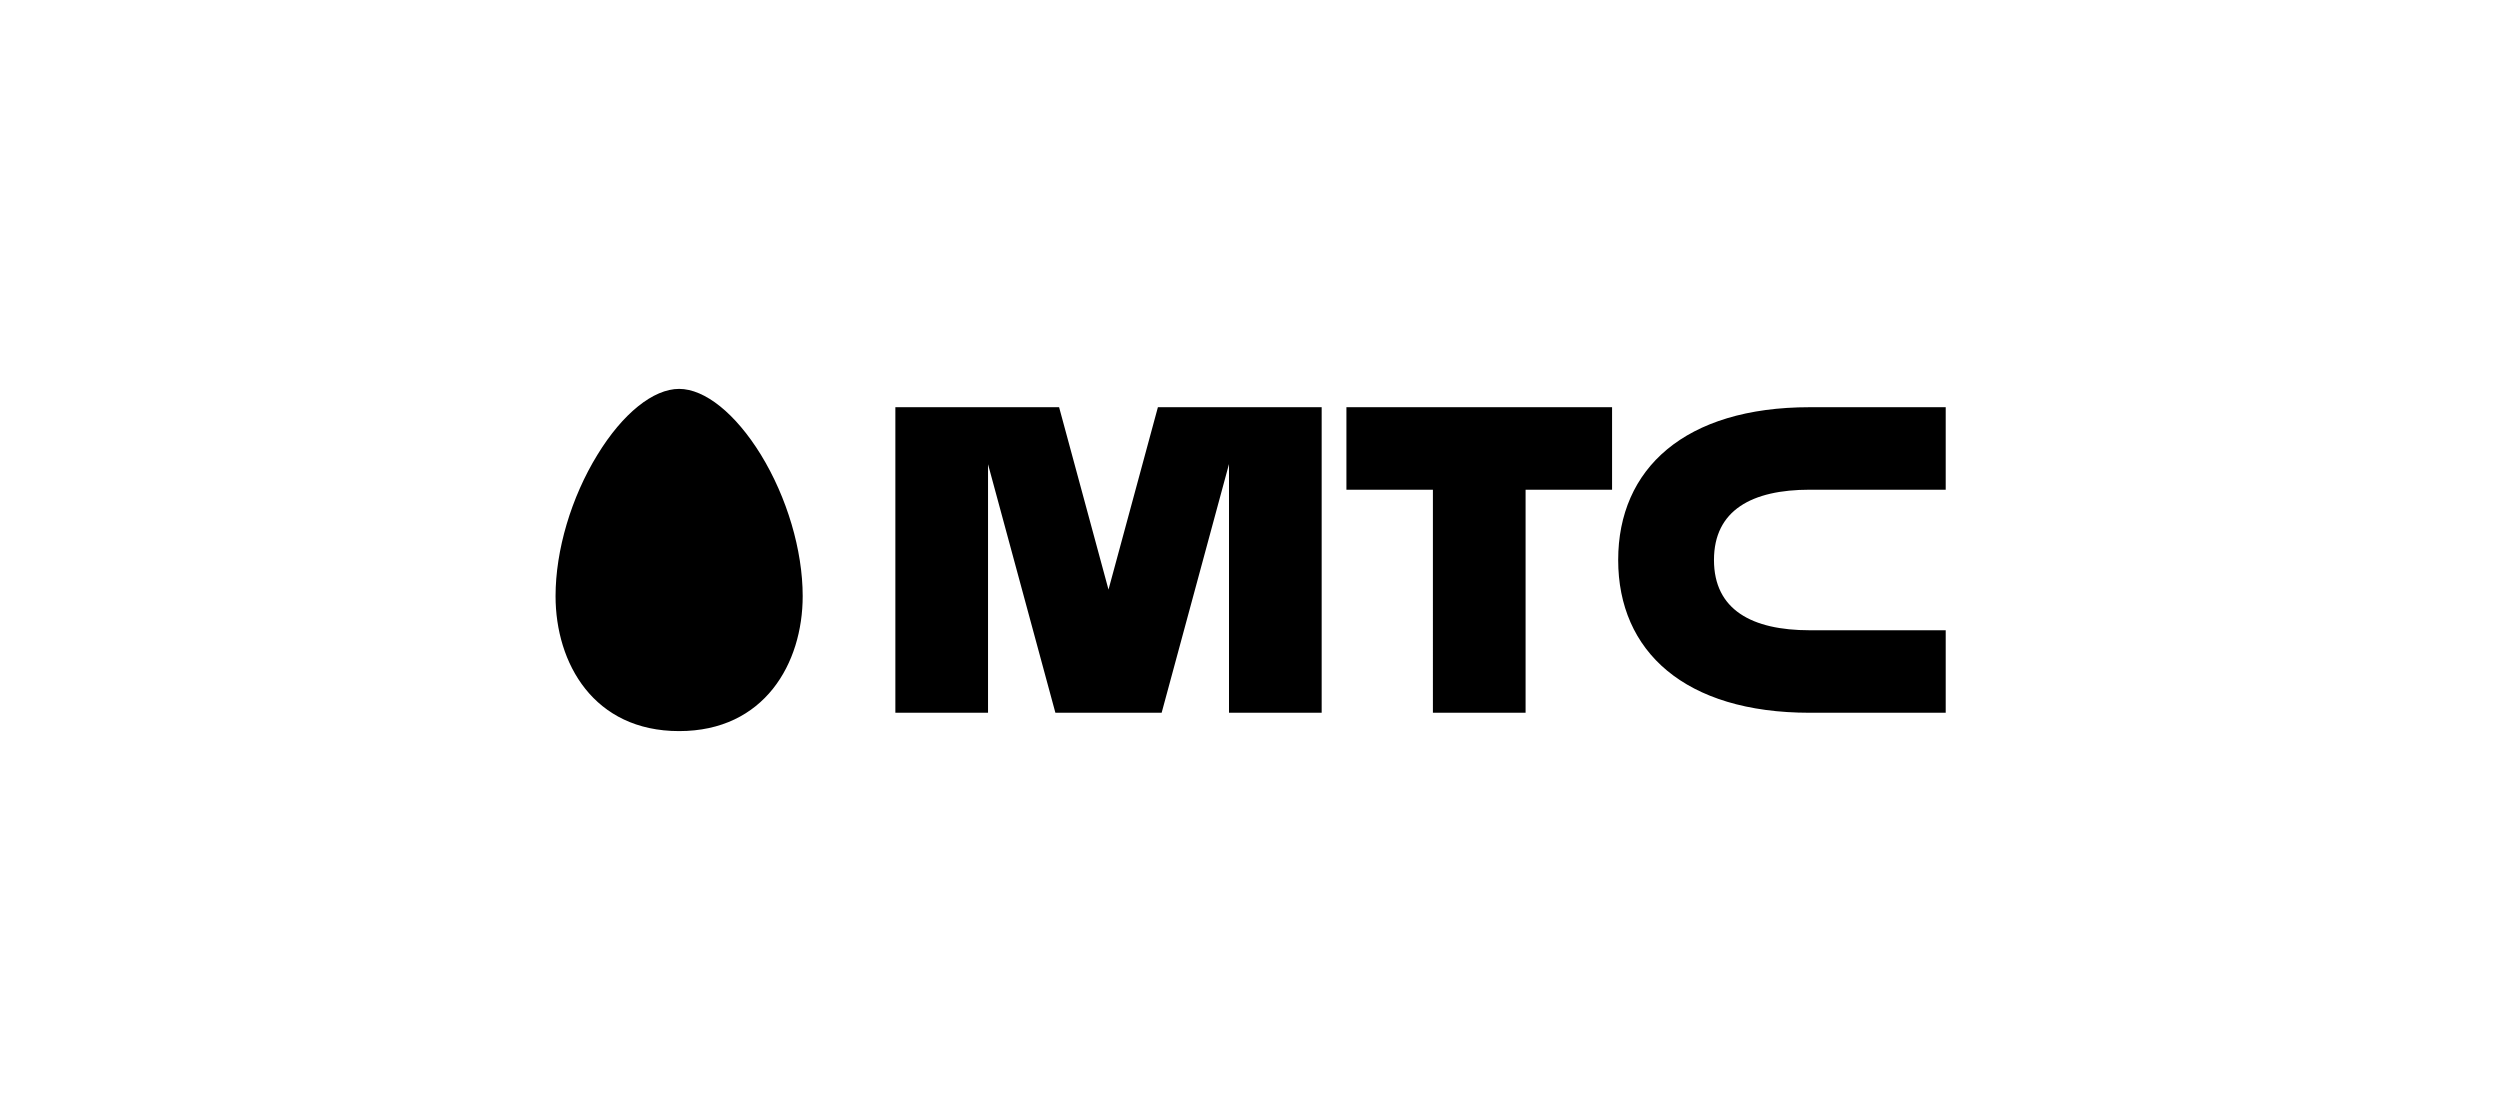 <svg xmlns="http://www.w3.org/2000/svg" width="180" height="80" viewBox="0 0 180 80">
    <path d="M43.021 32.734C44.836 29.767 47.039 28 48.896 28c1.852 0 4.054 1.764 5.885 4.734 1.883 3.074 3.013 6.88 3.013 10.185 0 4.84-2.752 9.72-8.896 9.72-6.152 0-8.898-4.88-8.898-9.72 0-3.303 1.127-7.109 3.021-10.185zM103.169 35.259h-6.227v-5.94h19.127v5.94h-6.227v16.06h-6.673V35.26zM130.303 35.259h9.788v-5.94h-9.788c-8.992 0-13.794 4.422-13.794 11 0 6.58 4.799 11 13.794 11h9.788v-5.94h-9.788c-4.161 0-6.897-1.471-6.897-5.06 0-3.588 2.739-5.06 6.897-5.06zM79.812 42.451l3.557-13.132H95.16v22h-6.672V33.412l-4.85 17.907h-7.65l-4.85-17.894v17.894h-6.672v-22h11.789l3.557 13.132z"/>
</svg>
